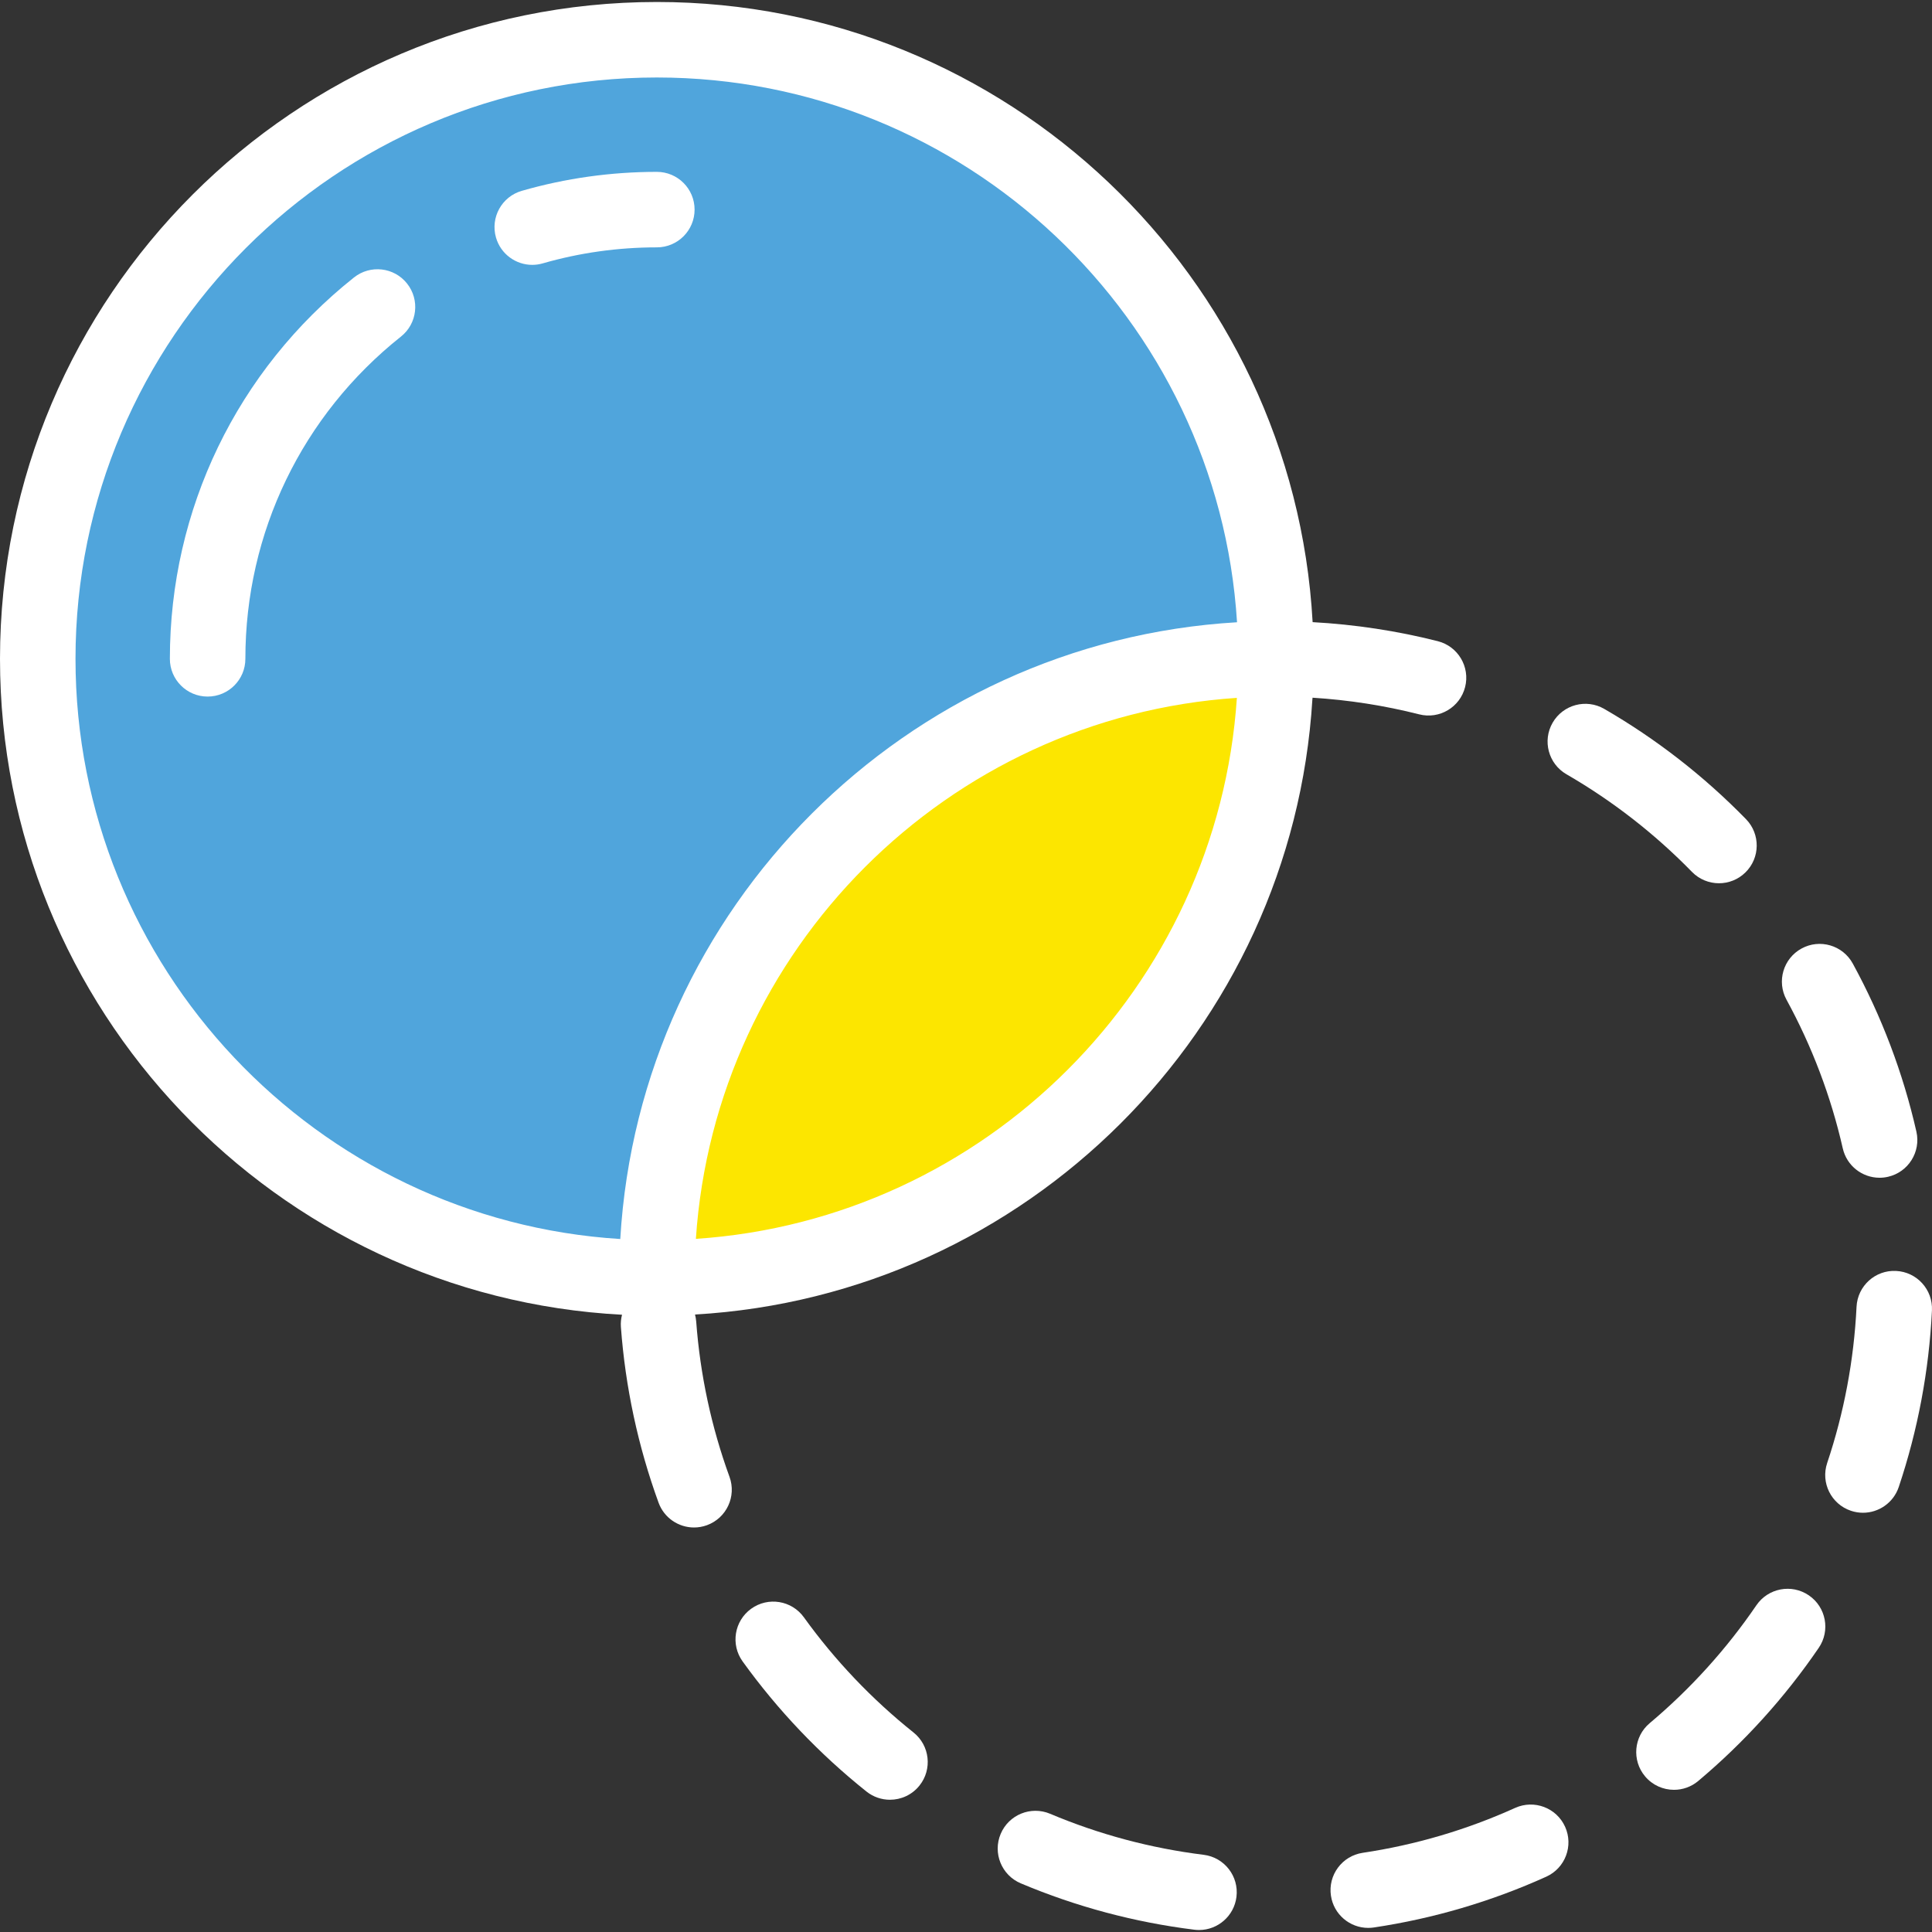<?xml version="1.0" encoding="iso-8859-1"?>
<!-- Uploaded to: SVG Repo, www.svgrepo.com, Generator: SVG Repo Mixer Tools -->
<svg height="800px" width="800px" version="1.1" id="Layer_1" xmlns="http://www.w3.org/2000/svg" xmlns:xlink="http://www.w3.org/1999/xlink" 
	 viewBox="0 0 511.801 511.801" xml:space="preserve">
<rect x="0" y="0" width="511.801" height="511.801" fill="#333333" stroke="none"/>
<g>
	<path style="fill:#50A5DC;" d="M338,174.527c0-90.575-73.425-164-164-164s-164,73.425-164,164s73.425,164,164,164
		C174,247.952,247.425,174.527,338,174.527z"/>
	<path style="fill:#FCE600;" d="M338,174.527c-90.575,0-164,73.425-164,164C264.575,338.527,338,265.102,338,174.527z"/>
	<g>
		<path style="fill:#ffffff;" d="M242.004,458.953c-11.03-8.805-20.804-19.073-29.05-30.519c-3.228-4.481-9.477-5.498-13.959-2.268
			c-4.48,3.228-5.496,9.478-2.268,13.959c9.31,12.923,20.345,24.516,32.798,34.458c1.843,1.471,4.045,2.185,6.232,2.185
			c2.938,0,5.848-1.287,7.822-3.761C247.025,468.691,246.319,462.399,242.004,458.953z"/>
		<path style="fill:#ffffff;" d="M414.96,205.104c12.197,7.052,23.385,15.753,33.251,25.861c1.96,2.007,4.558,3.015,7.157,3.015
			c2.519,0,5.039-0.945,6.984-2.844c3.952-3.858,4.028-10.189,0.171-14.142c-11.142-11.414-23.775-21.239-37.552-29.205
			c-4.784-2.764-10.898-1.129-13.663,3.651C408.544,196.222,410.18,202.34,414.96,205.104z"/>
		<path style="fill:#ffffff;" d="M488.165,304.211c1.056,4.639,5.178,7.783,9.742,7.783c0.734,0,1.48-0.081,2.228-0.251
			c5.385-1.226,8.757-6.584,7.532-11.97c-3.535-15.538-9.206-30.518-16.854-44.522c-2.646-4.848-8.725-6.634-13.568-3.984
			c-4.848,2.646-6.632,8.722-3.984,13.568C480.024,277.222,485.039,290.47,488.165,304.211z"/>
		<path style="fill:#ffffff;" d="M318.854,491.349c-14.009-1.736-27.69-5.393-40.666-10.866c-5.092-2.146-10.954,0.238-13.101,5.327
			s0.238,10.954,5.327,13.101c14.673,6.189,30.142,10.323,45.979,12.286c0.418,0.052,0.833,0.077,1.243,0.077
			c4.974,0,9.284-3.708,9.911-8.771C328.228,497.022,324.335,492.028,318.854,491.349z"/>
		<path style="fill:#ffffff;" d="M388.118,182.005c1.357-5.354-1.883-10.794-7.235-12.151c-10.824-2.744-21.94-4.424-33.159-5.044
			C342.665,73.368,266.683,0.527,174,0.527c-95.944,0-174,78.056-174,174c0,92.852,73.105,168.946,164.781,173.755
			c-0.269,1.034-0.384,2.126-0.301,3.251c1.178,15.934,4.535,31.589,9.977,46.53c1.479,4.061,5.313,6.581,9.397,6.581
			c1.136,0,2.292-0.195,3.421-0.606c5.189-1.891,7.864-7.629,5.975-12.818c-4.813-13.214-7.781-27.063-8.824-41.161
			c-0.047-0.632-0.158-1.243-0.314-1.833c87.725-5.052,158.227-75.383,163.553-163.035l0.009,0.009
			c0.008-0.124,0.02-0.248,0.027-0.372c9.566,0.596,19.04,2.072,28.268,4.412C381.325,190.599,386.761,187.357,388.118,182.005z
			 M184.344,328.183c5.113-76.688,66.625-138.199,143.313-143.313C322.543,261.558,261.031,323.07,184.344,328.183z
			 M164.313,328.231l-0.011-0.006C83.883,323.208,20,256.188,20,174.527c0-84.916,69.084-154,154-154
			c81.661,0,148.681,63.883,153.698,144.302l0.006,0.011C239.943,169.987,169.46,240.47,164.313,328.231z"/>
		<path style="fill:#ffffff;" d="M502.288,336.68c-5.532-0.283-10.206,3.984-10.476,9.501c-0.689,14.129-3.308,28.05-7.779,41.375
			c-1.757,5.236,1.063,10.905,6.299,12.662c1.056,0.354,2.128,0.522,3.183,0.522c4.18,0,8.076-2.641,9.479-6.821
			c5.056-15.066,8.016-30.8,8.795-46.764C512.059,341.64,507.805,336.95,502.288,336.68z"/>
		<path style="fill:#ffffff;" d="M479.181,422.624c-4.563-3.114-10.783-1.94-13.897,2.62c-7.949,11.645-17.461,22.154-28.27,31.238
			c-4.229,3.553-4.775,9.861-1.222,14.089c1.978,2.354,4.809,3.566,7.66,3.566c2.271,0,4.555-0.77,6.429-2.345
			c12.204-10.256,22.943-22.123,31.92-35.271C484.915,431.96,483.741,425.738,479.181,422.624z"/>
		<path style="fill:#ffffff;" d="M401.373,478.927c-12.843,5.808-26.43,9.81-40.386,11.897c-5.462,0.816-9.228,5.907-8.41,11.369
			c0.741,4.961,5.008,8.521,9.877,8.521c0.492,0,0.991-0.036,1.492-0.111c15.779-2.359,31.144-6.886,45.667-13.452
			c5.032-2.275,7.268-8.2,4.992-13.232C412.329,478.887,406.405,476.656,401.373,478.927z"/>
	</g>
	<path style="fill:#ffffff;" d="M55,184.527c-5.522,0-10-4.478-10-10c0-39.56,17.778-76.382,48.776-101.026c4.324-3.438,10.615-2.719,14.051,1.604
		c3.438,4.323,2.719,10.614-1.604,14.051C80.025,109.984,65,141.1,65,174.527C65,180.05,60.522,184.527,55,184.527z"/>
	<path style="fill:#ffffff;" d="M140.995,70.165c-4.344,0-8.343-2.853-9.604-7.235c-1.528-5.308,1.535-10.849,6.842-12.377
		c11.579-3.335,23.613-5.025,35.768-5.025c5.522,0,10,4.478,10,10s-4.478,10-10,10c-10.281,0-20.453,1.428-30.232,4.244
		C142.843,70.038,141.911,70.165,140.995,70.165z"/>
</g>
</svg>
